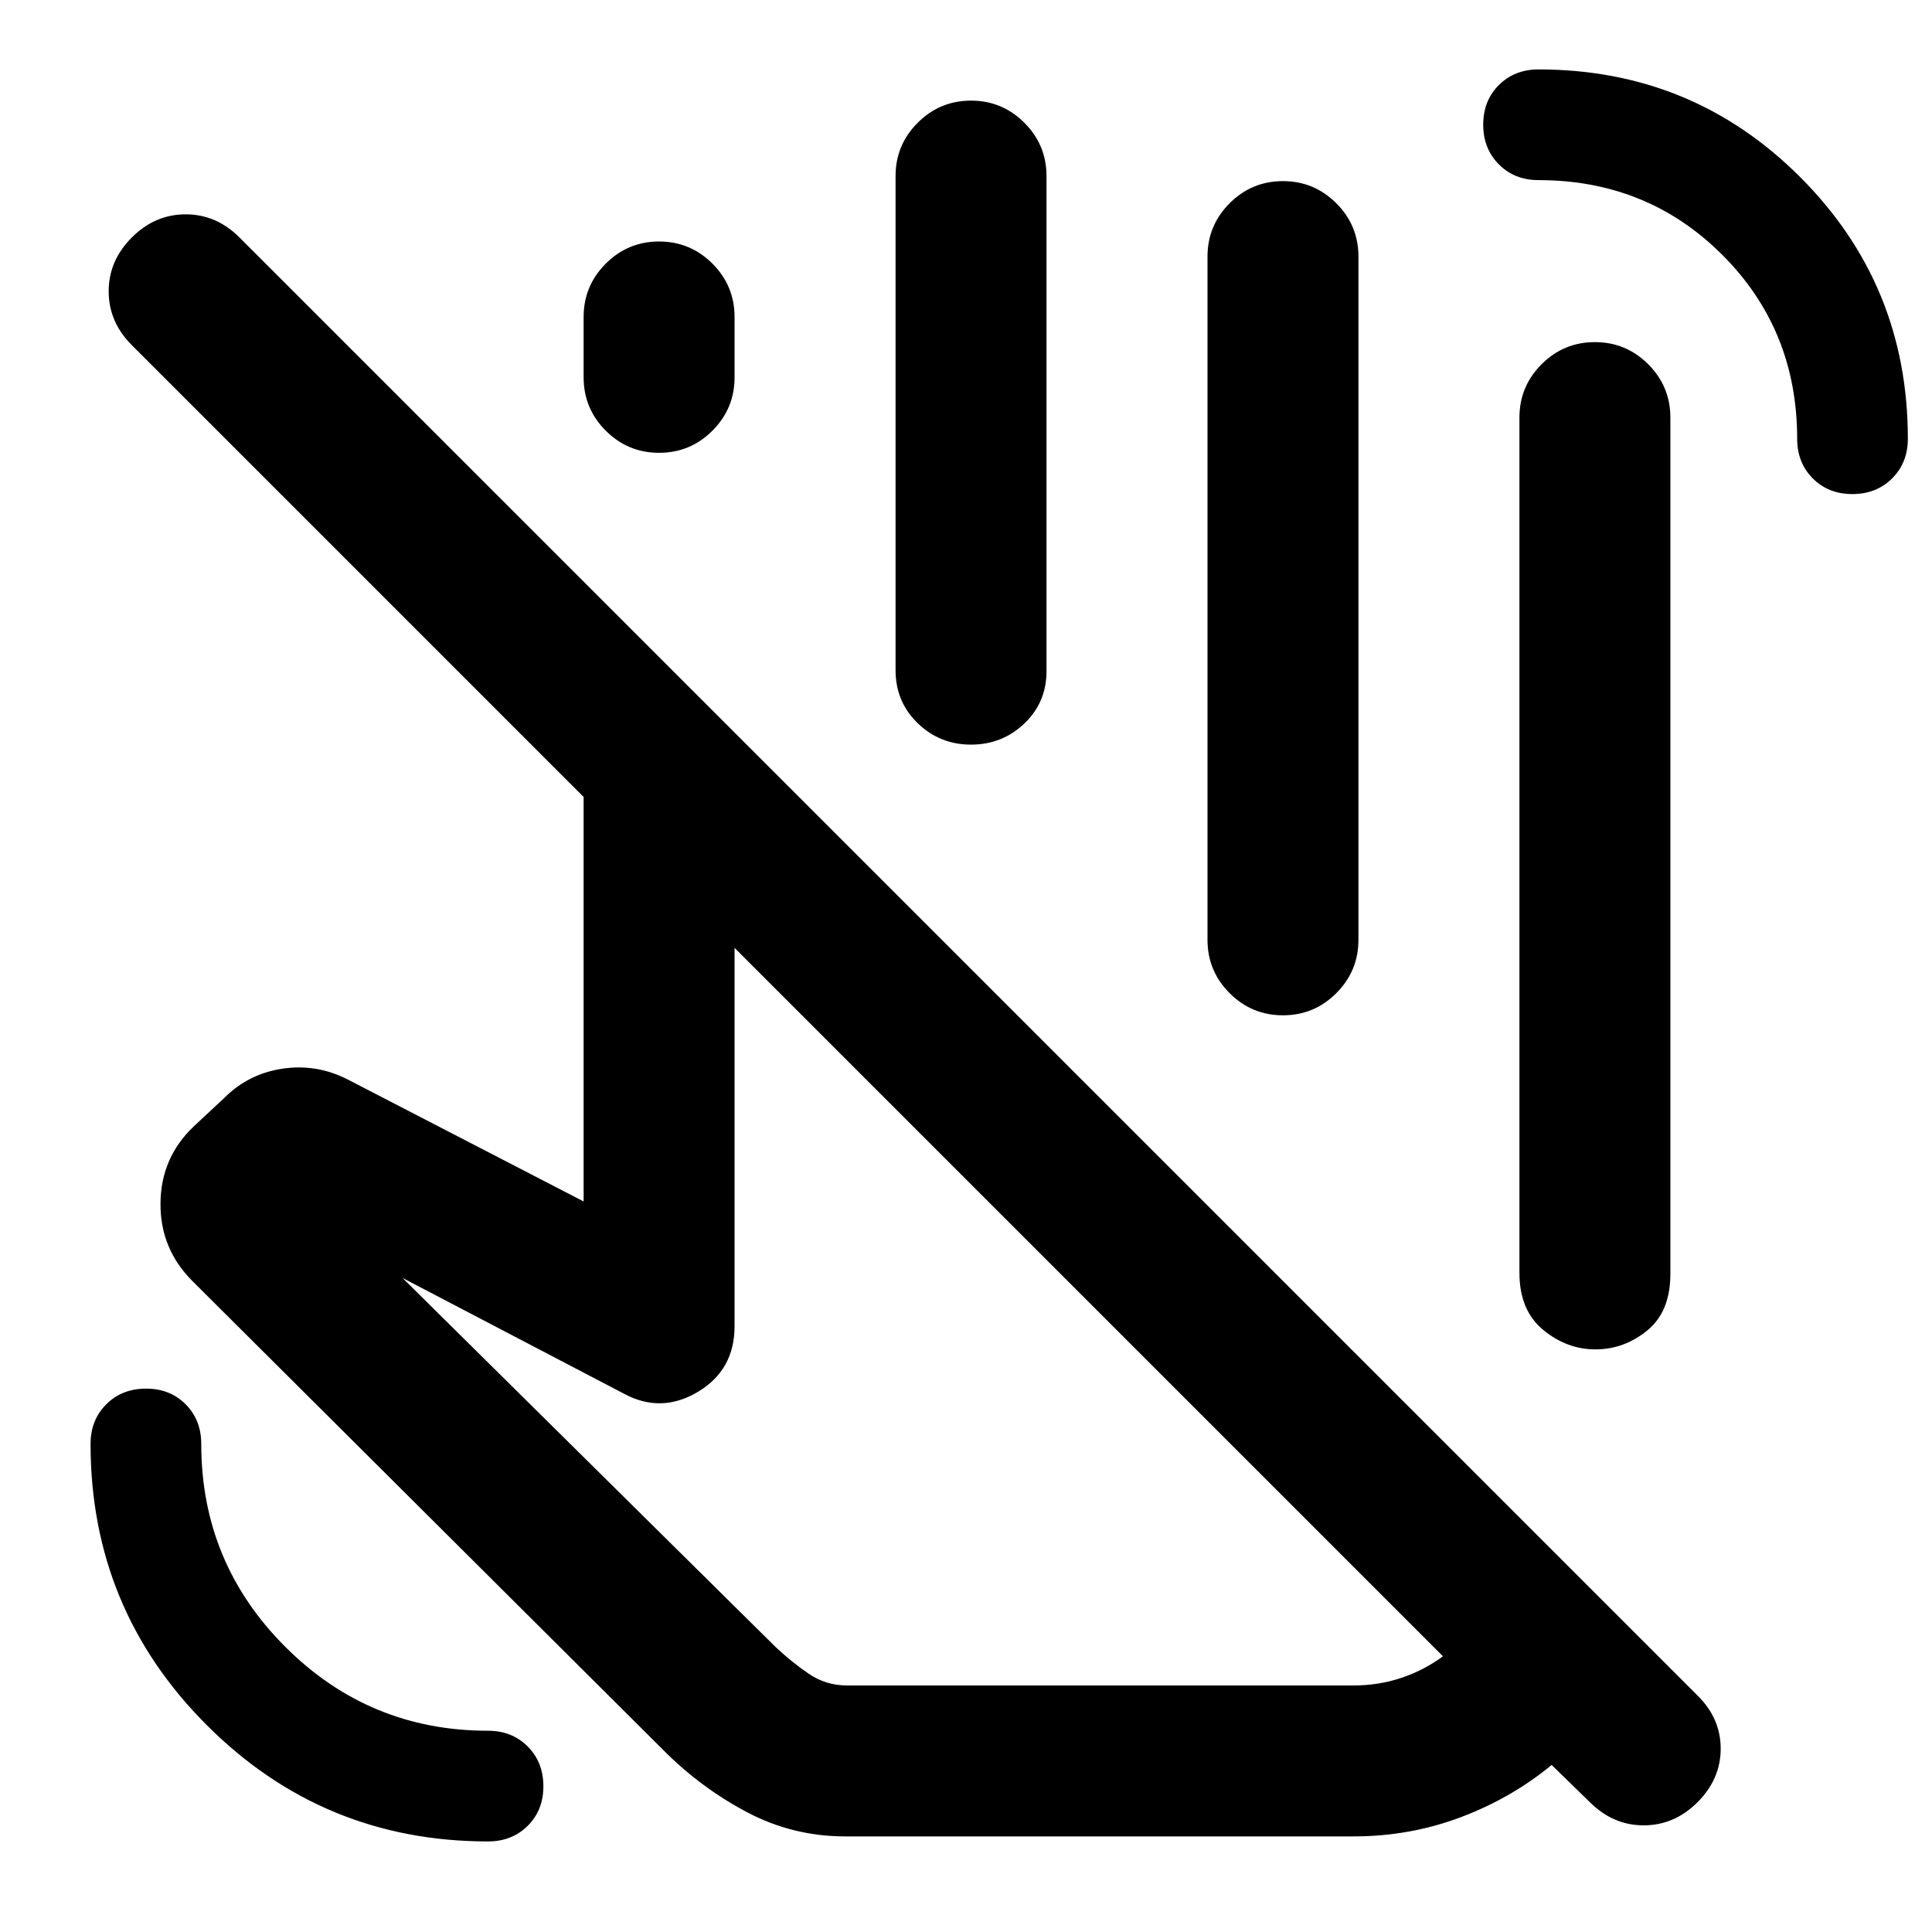 <svg xmlns="http://www.w3.org/2000/svg" height="24" viewBox="0 -960 960 960" width="24"><path d="M717-137 365-489v188q0 21.75-18.25 32.62-18.25 10.88-36.75.88L200-325l185.5 183.5q8 7.5 16.46 13.25T421-122.5h251.5q12.5 0 23.75-3.75T717-137ZM420-47.5q-26 0-48.75-12T330-90L95.69-323.37Q79.5-339.5 79.75-362.25 80-385 96.5-400.5l15-14q12-12 29-14.5t32.5 5.5L290-363v-201L65.5-788.5Q54-800 54-815.25T65.5-842q11.5-11.5 26.75-11.5T119-842l724.5 724.5Q855-106.18 855-91.09T843.5-64.5Q832-53 816.75-53T790-64.5L771-83q-20 16.5-45.25 26t-53.25 9.5H420ZM587.5-479Zm-345 434q-81.96 0-139.73-57.77Q45-160.54 45-242.5q0-11.92 7.81-19.71Q60.62-270 72.56-270q11.94 0 19.69 7.79 7.75 7.79 7.75 19.71 0 59.04 41.73 100.77T242.5-100q11.92 0 19.71 7.81Q270-84.38 270-72.44q0 11.94-7.79 19.69Q254.42-45 242.5-45Zm677.94-669.5q-11.94 0-19.69-7.79Q893-730.08 893-742q0-54.16-37.17-91.33T764.5-870.5q-11.92 0-19.71-7.81-7.79-7.81-7.79-19.75 0-11.94 7.79-19.69 7.79-7.75 19.71-7.75 76.5 0 130 53.5T948-742q0 11.92-7.81 19.71-7.81 7.79-19.75 7.79ZM755-327.5v-425q0-15.5 11-26.5t26.5-11q15.5 0 26.5 11t11 26.5V-327q0 18.75-11.5 28.12-11.5 9.38-25.75 9.38t-26-9.73Q755-308.96 755-327.5Zm-465-445v-30q0-15.5 11-26.5t26.5-11q15.5 0 26.5 11t11 26.5v30q0 15.5-11 26.5t-26.5 11q-15.5 0-26.5-11t-11-26.5ZM445-627v-245.5q0-15.5 11-26.5t26.5-11q15.5 0 26.5 11t11 26.5v246q0 15.5-11 26T482.5-590q-15.5 0-26.5-10.64T445-627Zm155 134v-339.5q0-15.5 11-26.5t26.5-11q15.5 0 26.5 11t11 26.5V-493q0 15.5-11 26.5t-26.5 11q-15.5 0-26.5-11T600-493Zm-51.5 187Z"/></svg>